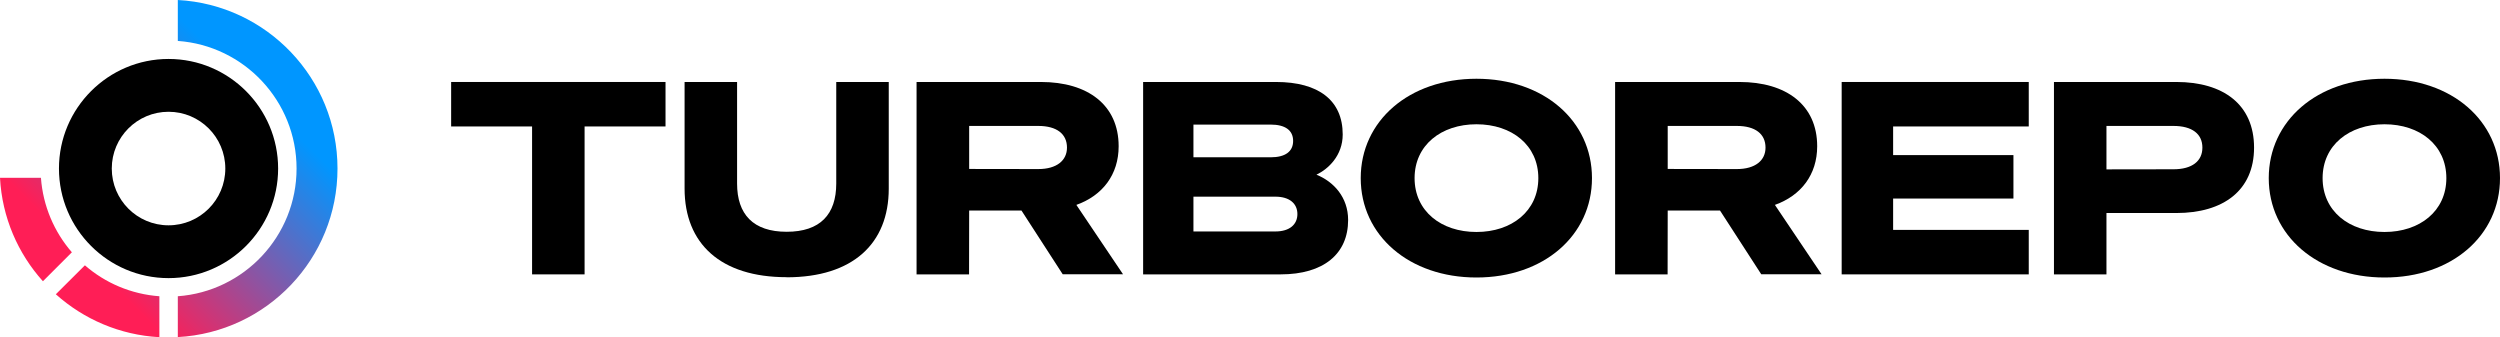 <?xml version="1.0" encoding="UTF-8" standalone="no"?>
<svg
   width="24"
   height="3.237"
   viewBox="0 0 24 3.237"
   fill="none"
   version="1.1"
   id="svg12"
   sodipodi:docname="logo-light.svg"
   inkscape:version="1.4.2 (ebf0e940d0, 2025-05-08)"
   xmlns:inkscape="http://www.inkscape.org/namespaces/inkscape"
   xmlns:sodipodi="http://sodipodi.sourceforge.net/DTD/sodipodi-0.dtd"
   xmlns="http://www.w3.org/2000/svg"
   xmlns:svg="http://www.w3.org/2000/svg">
  <sodipodi:namedview
     id="namedview12"
     pagecolor="#ffffff"
     bordercolor="#000000"
     borderopacity="0.25"
     inkscape:showpageshadow="2"
     inkscape:pageopacity="0.0"
     inkscape:pagecheckerboard="0"
     inkscape:deskcolor="#d1d1d1"
     inkscape:zoom="1.4785408"
     inkscape:cx="233"
     inkscape:cy="31.788099"
     inkscape:window-width="1366"
     inkscape:window-height="699"
     inkscape:window-x="0"
     inkscape:window-y="0"
     inkscape:window-maximized="1"
     inkscape:current-layer="svg12" />
  <path
     d="M 6.389,1.214 V 0.787 H 4.331 V 1.214 H 5.108 V 2.634 H 5.612 V 1.214 Z"
     fill="#000000"
     id="path1"
     style="stroke-width:0.052" />
  <path
     d="m 7.552,2.662 c 0.633,0 0.98,-0.322 0.98,-0.851 V 0.787 H 8.028 V 1.762 c 0,0.296 -0.154,0.463 -0.476,0.463 C 7.23,2.225 7.076,2.057 7.076,1.762 V 0.787 H 6.572 V 1.81 c 0,0.53 0.347,0.851 0.98,0.851 z"
     fill="#000000"
     id="path2"
     style="stroke-width:0.052" />
  <path
     d="m 9.304,2.021 h 0.502 l 0.396,0.612 h 0.579 l -0.448,-0.666 c 0.252,-0.09 0.406,-0.291 0.406,-0.563 0,-0.396 -0.296,-0.617 -0.746,-0.617 H 8.799 V 2.634 h 0.504 z m 0,-0.399 V 1.209 h 0.664 c 0.177,0 0.275,0.077 0.275,0.208 0,0.123 -0.098,0.206 -0.275,0.206 z"
     fill="#000000"
     id="path3"
     style="stroke-width:0.052" />
  <path
     d="m 10.974,2.634 h 1.32 c 0.412,0 0.648,-0.196 0.648,-0.522 0,-0.219 -0.139,-0.368 -0.304,-0.435 0.113,-0.054 0.252,-0.183 0.252,-0.386 0,-0.327 -0.231,-0.504 -0.64,-0.504 H 10.974 Z M 11.457,1.51 V 1.196 h 0.741 c 0.139,0 0.216,0.054 0.216,0.157 0,0.103 -0.077,0.157 -0.216,0.157 z m 0,0.378 h 0.787 c 0.136,0 0.211,0.067 0.211,0.167 0,0.1 -0.075,0.167 -0.211,0.167 h -0.787 z"
     fill="#000000"
     id="path4"
     style="stroke-width:0.052" />
  <path
     d="m 14.174,0.756 c -0.646,0 -1.111,0.404 -1.111,0.954 0,0.551 0.466,0.954 1.111,0.954 0.646,0 1.109,-0.404 1.109,-0.954 0,-0.55 -0.463,-0.954 -1.109,-0.954 z m 0,0.437 c 0.34,0 0.594,0.201 0.594,0.517 0,0.316 -0.255,0.517 -0.594,0.517 -0.34,0 -0.594,-0.201 -0.594,-0.517 0,-0.316 0.255,-0.517 0.594,-0.517 z"
     fill="#000000"
     id="path5"
     style="stroke-width:0.052" />
  <path
     d="m 16.01,2.021 h 0.502 l 0.396,0.612 h 0.579 l -0.448,-0.666 c 0.252,-0.09 0.406,-0.291 0.406,-0.563 0,-0.396 -0.296,-0.617 -0.746,-0.617 H 15.505 V 2.634 h 0.504 z m 0,-0.399 V 1.209 h 0.664 c 0.177,0 0.275,0.077 0.275,0.208 0,0.123 -0.098,0.206 -0.275,0.206 z"
     fill="#000000"
     id="path6"
     style="stroke-width:0.052" />
  <path
     d="M 17.68,0.787 V 2.634 h 1.796 V 2.207 H 18.174 V 1.906 h 1.155 V 1.489 H 18.174 V 1.214 h 1.302 V 0.787 Z"
     fill="#000000"
     id="path7"
     style="stroke-width:0.052" />
  <path
     d="m 20.222,2.045 h 0.671 c 0.45,0 0.746,-0.216 0.746,-0.628 0,-0.414 -0.296,-0.63 -0.746,-0.63 H 19.718 V 2.634 h 0.504 z m 0,-0.419 V 1.209 h 0.643 c 0.18,0 0.278,0.077 0.278,0.208 0,0.129 -0.098,0.208 -0.278,0.208 z"
     fill="#000000"
     id="path8"
     style="stroke-width:0.052" />
  <path
     d="m 22.891,0.756 c -0.646,0 -1.111,0.404 -1.111,0.954 0,0.551 0.466,0.954 1.111,0.954 C 23.537,2.665 24,2.261 24,1.71 24,1.16 23.537,0.756 22.891,0.756 Z m 0,0.437 c 0.34,0 0.594,0.201 0.594,0.517 0,0.316 -0.255,0.517 -0.594,0.517 -0.34,0 -0.594,-0.201 -0.594,-0.517 0,-0.316 0.255,-0.517 0.594,-0.517 z"
     fill="#000000"
     id="path9"
     style="stroke-width:0.052" />
  <path
     d="m 1.618,0.566 c -0.58,0 -1.052,0.472 -1.052,1.052 0,0.58 0.472,1.052 1.052,1.052 0.58,0 1.052,-0.472 1.052,-1.052 0,-0.58 -0.472,-1.052 -1.052,-1.052 z m 0,1.597 c -0.301,0 -0.545,-0.244 -0.545,-0.545 0,-0.301 0.244,-0.545 0.545,-0.545 0.301,0 0.545,0.244 0.545,0.545 0,0.301 -0.244,0.545 -0.545,0.545 z"
     fill="#000000"
     id="path10"
     style="stroke-width:0.052" />
  <path
     fill-rule="evenodd"
     clip-rule="evenodd"
     d="M 1.707,0.393 V 0 c 0.854,0.046 1.533,0.753 1.533,1.618 0,0.866 -0.679,1.572 -1.533,1.618 V 2.844 C 2.343,2.798 2.847,2.266 2.847,1.618 2.847,0.97 2.343,0.438 1.707,0.393 Z M 0.69,2.422 C 0.521,2.227 0.413,1.979 0.393,1.707 H 0 C 0.02,2.088 0.173,2.434 0.412,2.7 L 0.69,2.422 Z M 1.53,3.237 V 2.844 C 1.258,2.824 1.009,2.716 0.815,2.547 L 0.536,2.825 C 0.803,3.064 1.149,3.216 1.53,3.237 Z"
     fill="url(#paint0_linear_2758_13707)"
     id="path11"
     style="fill:url(#paint0_linear_2758_13707);stroke-width:0.052" />
  <defs
     id="defs12">
    <linearGradient
       id="paint0_linear_2758_13707"
       x1="34.318"
       y1="4.412"
       x2="3.432"
       y2="35.299"
       gradientUnits="userSpaceOnUse"
       gradientTransform="scale(0.052)">
      <stop
         stop-color="#0096FF"
         id="stop11" />
      <stop
         offset="1"
         stop-color="#FF1E56"
         id="stop12" />
    </linearGradient>
  </defs>
</svg>
